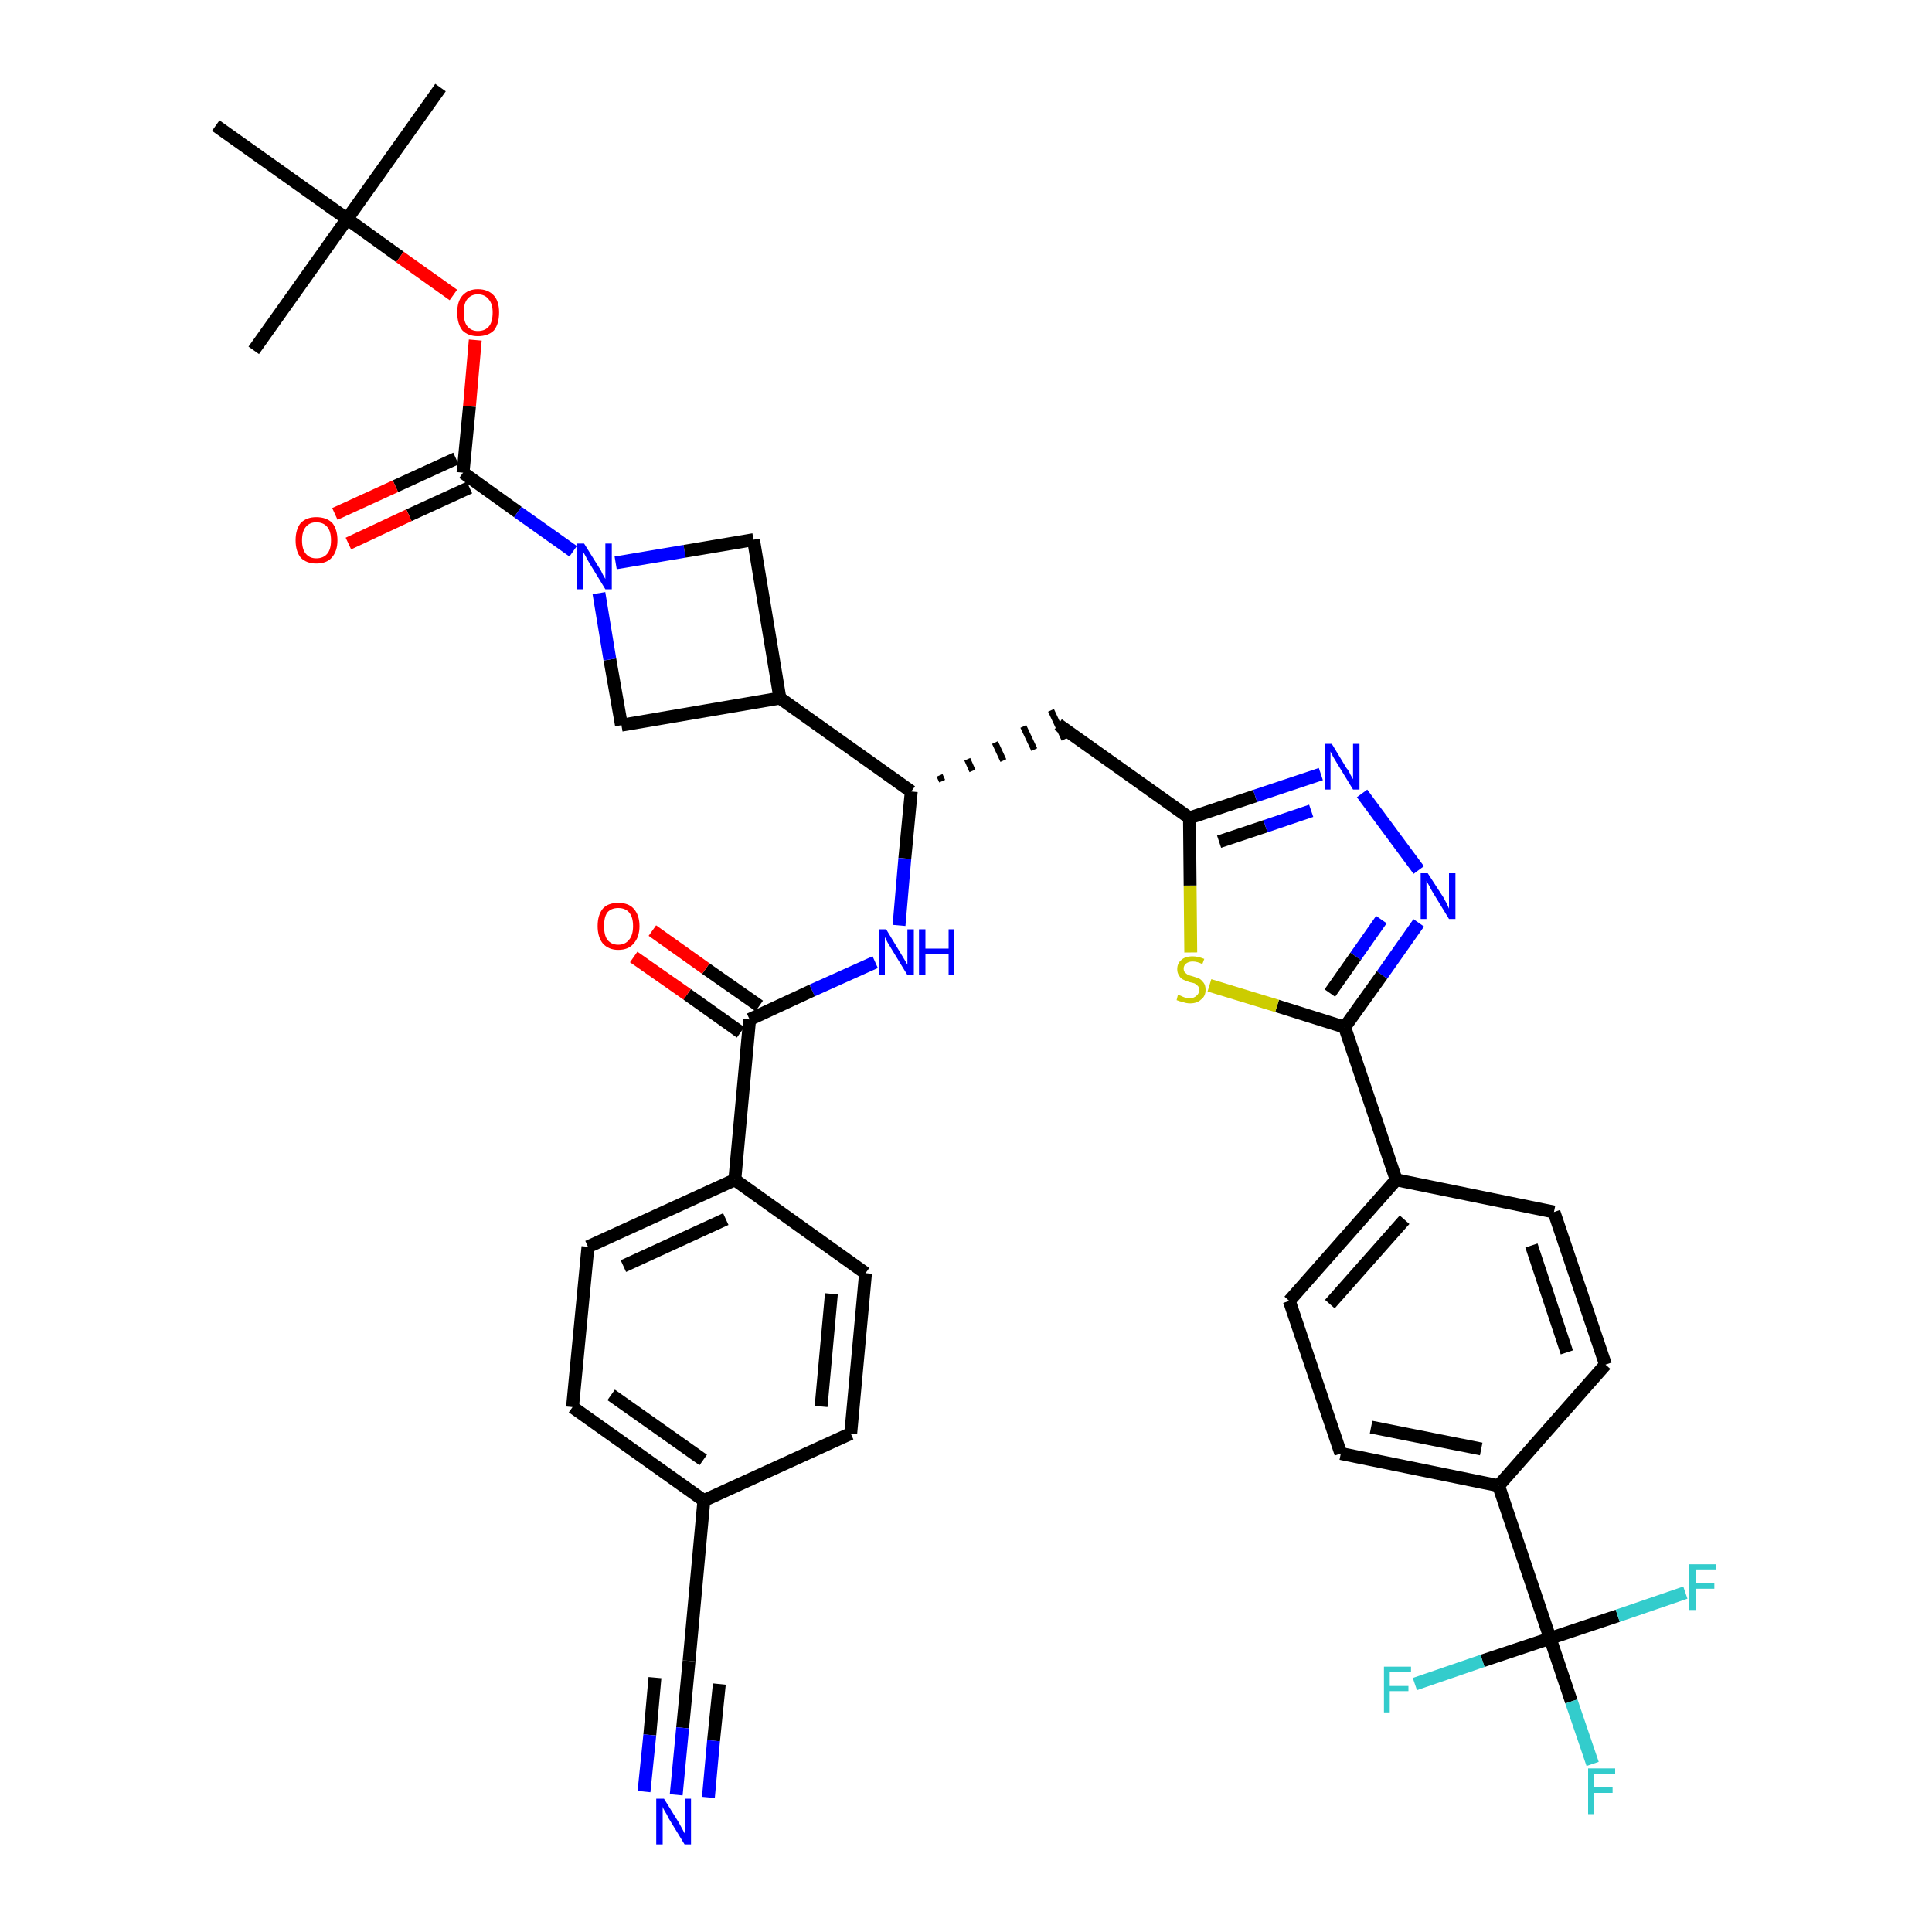 <?xml version='1.0' encoding='iso-8859-1'?>
<svg version='1.1' baseProfile='full'
              xmlns='http://www.w3.org/2000/svg'
                      xmlns:rdkit='http://www.rdkit.org/xml'
                      xmlns:xlink='http://www.w3.org/1999/xlink'
                  xml:space='preserve'
width='300px' height='300px' viewBox='0 0 300 300'>
<!-- END OF HEADER -->
<path class='bond-0 atom-0 atom-1' d='M 68.4,13.6 L 53.9,34.0' style='fill:none;fill-rule:evenodd;stroke:#000000;stroke-width:2.0px;stroke-linecap:butt;stroke-linejoin:miter;stroke-opacity:1' />
<path class='bond-1 atom-1 atom-2' d='M 53.9,34.0 L 39.4,54.4' style='fill:none;fill-rule:evenodd;stroke:#000000;stroke-width:2.0px;stroke-linecap:butt;stroke-linejoin:miter;stroke-opacity:1' />
<path class='bond-2 atom-1 atom-3' d='M 53.9,34.0 L 33.5,19.5' style='fill:none;fill-rule:evenodd;stroke:#000000;stroke-width:2.0px;stroke-linecap:butt;stroke-linejoin:miter;stroke-opacity:1' />
<path class='bond-3 atom-1 atom-4' d='M 53.9,34.0 L 62.1,39.9' style='fill:none;fill-rule:evenodd;stroke:#000000;stroke-width:2.0px;stroke-linecap:butt;stroke-linejoin:miter;stroke-opacity:1' />
<path class='bond-3 atom-1 atom-4' d='M 62.1,39.9 L 70.4,45.8' style='fill:none;fill-rule:evenodd;stroke:#FF0000;stroke-width:2.0px;stroke-linecap:butt;stroke-linejoin:miter;stroke-opacity:1' />
<path class='bond-4 atom-4 atom-5' d='M 73.8,52.8 L 72.9,63.1' style='fill:none;fill-rule:evenodd;stroke:#FF0000;stroke-width:2.0px;stroke-linecap:butt;stroke-linejoin:miter;stroke-opacity:1' />
<path class='bond-4 atom-4 atom-5' d='M 72.9,63.1 L 71.9,73.4' style='fill:none;fill-rule:evenodd;stroke:#000000;stroke-width:2.0px;stroke-linecap:butt;stroke-linejoin:miter;stroke-opacity:1' />
<path class='bond-5 atom-5 atom-6' d='M 70.8,71.2 L 61.4,75.5' style='fill:none;fill-rule:evenodd;stroke:#000000;stroke-width:2.0px;stroke-linecap:butt;stroke-linejoin:miter;stroke-opacity:1' />
<path class='bond-5 atom-5 atom-6' d='M 61.4,75.5 L 52.0,79.8' style='fill:none;fill-rule:evenodd;stroke:#FF0000;stroke-width:2.0px;stroke-linecap:butt;stroke-linejoin:miter;stroke-opacity:1' />
<path class='bond-5 atom-5 atom-6' d='M 72.9,75.7 L 63.5,80.0' style='fill:none;fill-rule:evenodd;stroke:#000000;stroke-width:2.0px;stroke-linecap:butt;stroke-linejoin:miter;stroke-opacity:1' />
<path class='bond-5 atom-5 atom-6' d='M 63.5,80.0 L 54.1,84.4' style='fill:none;fill-rule:evenodd;stroke:#FF0000;stroke-width:2.0px;stroke-linecap:butt;stroke-linejoin:miter;stroke-opacity:1' />
<path class='bond-6 atom-5 atom-7' d='M 71.9,73.4 L 80.4,79.5' style='fill:none;fill-rule:evenodd;stroke:#000000;stroke-width:2.0px;stroke-linecap:butt;stroke-linejoin:miter;stroke-opacity:1' />
<path class='bond-6 atom-5 atom-7' d='M 80.4,79.5 L 89.0,85.6' style='fill:none;fill-rule:evenodd;stroke:#0000FF;stroke-width:2.0px;stroke-linecap:butt;stroke-linejoin:miter;stroke-opacity:1' />
<path class='bond-7 atom-7 atom-8' d='M 95.6,87.4 L 106.3,85.6' style='fill:none;fill-rule:evenodd;stroke:#0000FF;stroke-width:2.0px;stroke-linecap:butt;stroke-linejoin:miter;stroke-opacity:1' />
<path class='bond-7 atom-7 atom-8' d='M 106.3,85.6 L 117.0,83.8' style='fill:none;fill-rule:evenodd;stroke:#000000;stroke-width:2.0px;stroke-linecap:butt;stroke-linejoin:miter;stroke-opacity:1' />
<path class='bond-38 atom-38 atom-7' d='M 96.5,112.6 L 94.7,102.4' style='fill:none;fill-rule:evenodd;stroke:#000000;stroke-width:2.0px;stroke-linecap:butt;stroke-linejoin:miter;stroke-opacity:1' />
<path class='bond-38 atom-38 atom-7' d='M 94.7,102.4 L 93.0,92.1' style='fill:none;fill-rule:evenodd;stroke:#0000FF;stroke-width:2.0px;stroke-linecap:butt;stroke-linejoin:miter;stroke-opacity:1' />
<path class='bond-8 atom-8 atom-9' d='M 117.0,83.8 L 121.1,108.4' style='fill:none;fill-rule:evenodd;stroke:#000000;stroke-width:2.0px;stroke-linecap:butt;stroke-linejoin:miter;stroke-opacity:1' />
<path class='bond-9 atom-9 atom-10' d='M 121.1,108.4 L 141.5,122.9' style='fill:none;fill-rule:evenodd;stroke:#000000;stroke-width:2.0px;stroke-linecap:butt;stroke-linejoin:miter;stroke-opacity:1' />
<path class='bond-37 atom-9 atom-38' d='M 121.1,108.4 L 96.5,112.6' style='fill:none;fill-rule:evenodd;stroke:#000000;stroke-width:2.0px;stroke-linecap:butt;stroke-linejoin:miter;stroke-opacity:1' />
<path class='bond-10 atom-10 atom-11' d='M 146.3,121.3 L 145.9,120.4' style='fill:none;fill-rule:evenodd;stroke:#000000;stroke-width:1.0px;stroke-linecap:butt;stroke-linejoin:miter;stroke-opacity:1' />
<path class='bond-10 atom-10 atom-11' d='M 151.0,119.7 L 150.2,117.9' style='fill:none;fill-rule:evenodd;stroke:#000000;stroke-width:1.0px;stroke-linecap:butt;stroke-linejoin:miter;stroke-opacity:1' />
<path class='bond-10 atom-10 atom-11' d='M 155.8,118.1 L 154.5,115.3' style='fill:none;fill-rule:evenodd;stroke:#000000;stroke-width:1.0px;stroke-linecap:butt;stroke-linejoin:miter;stroke-opacity:1' />
<path class='bond-10 atom-10 atom-11' d='M 160.6,116.4 L 158.9,112.8' style='fill:none;fill-rule:evenodd;stroke:#000000;stroke-width:1.0px;stroke-linecap:butt;stroke-linejoin:miter;stroke-opacity:1' />
<path class='bond-10 atom-10 atom-11' d='M 165.3,114.8 L 163.2,110.3' style='fill:none;fill-rule:evenodd;stroke:#000000;stroke-width:1.0px;stroke-linecap:butt;stroke-linejoin:miter;stroke-opacity:1' />
<path class='bond-26 atom-10 atom-27' d='M 141.5,122.9 L 140.5,133.3' style='fill:none;fill-rule:evenodd;stroke:#000000;stroke-width:2.0px;stroke-linecap:butt;stroke-linejoin:miter;stroke-opacity:1' />
<path class='bond-26 atom-10 atom-27' d='M 140.5,133.3 L 139.6,143.7' style='fill:none;fill-rule:evenodd;stroke:#0000FF;stroke-width:2.0px;stroke-linecap:butt;stroke-linejoin:miter;stroke-opacity:1' />
<path class='bond-11 atom-11 atom-12' d='M 164.3,112.5 L 184.7,127.0' style='fill:none;fill-rule:evenodd;stroke:#000000;stroke-width:2.0px;stroke-linecap:butt;stroke-linejoin:miter;stroke-opacity:1' />
<path class='bond-12 atom-12 atom-13' d='M 184.7,127.0 L 194.9,123.6' style='fill:none;fill-rule:evenodd;stroke:#000000;stroke-width:2.0px;stroke-linecap:butt;stroke-linejoin:miter;stroke-opacity:1' />
<path class='bond-12 atom-12 atom-13' d='M 194.9,123.6 L 205.1,120.2' style='fill:none;fill-rule:evenodd;stroke:#0000FF;stroke-width:2.0px;stroke-linecap:butt;stroke-linejoin:miter;stroke-opacity:1' />
<path class='bond-12 atom-12 atom-13' d='M 189.3,130.7 L 196.5,128.3' style='fill:none;fill-rule:evenodd;stroke:#000000;stroke-width:2.0px;stroke-linecap:butt;stroke-linejoin:miter;stroke-opacity:1' />
<path class='bond-12 atom-12 atom-13' d='M 196.5,128.3 L 203.6,125.9' style='fill:none;fill-rule:evenodd;stroke:#0000FF;stroke-width:2.0px;stroke-linecap:butt;stroke-linejoin:miter;stroke-opacity:1' />
<path class='bond-39 atom-26 atom-12' d='M 184.9,147.9 L 184.8,137.5' style='fill:none;fill-rule:evenodd;stroke:#CCCC00;stroke-width:2.0px;stroke-linecap:butt;stroke-linejoin:miter;stroke-opacity:1' />
<path class='bond-39 atom-26 atom-12' d='M 184.8,137.5 L 184.7,127.0' style='fill:none;fill-rule:evenodd;stroke:#000000;stroke-width:2.0px;stroke-linecap:butt;stroke-linejoin:miter;stroke-opacity:1' />
<path class='bond-13 atom-13 atom-14' d='M 211.5,123.2 L 220.3,135.1' style='fill:none;fill-rule:evenodd;stroke:#0000FF;stroke-width:2.0px;stroke-linecap:butt;stroke-linejoin:miter;stroke-opacity:1' />
<path class='bond-14 atom-14 atom-15' d='M 220.3,143.3 L 214.6,151.4' style='fill:none;fill-rule:evenodd;stroke:#0000FF;stroke-width:2.0px;stroke-linecap:butt;stroke-linejoin:miter;stroke-opacity:1' />
<path class='bond-14 atom-14 atom-15' d='M 214.6,151.4 L 208.8,159.5' style='fill:none;fill-rule:evenodd;stroke:#000000;stroke-width:2.0px;stroke-linecap:butt;stroke-linejoin:miter;stroke-opacity:1' />
<path class='bond-14 atom-14 atom-15' d='M 214.5,142.8 L 210.5,148.5' style='fill:none;fill-rule:evenodd;stroke:#0000FF;stroke-width:2.0px;stroke-linecap:butt;stroke-linejoin:miter;stroke-opacity:1' />
<path class='bond-14 atom-14 atom-15' d='M 210.5,148.5 L 206.5,154.2' style='fill:none;fill-rule:evenodd;stroke:#000000;stroke-width:2.0px;stroke-linecap:butt;stroke-linejoin:miter;stroke-opacity:1' />
<path class='bond-15 atom-15 atom-16' d='M 208.8,159.5 L 216.8,183.2' style='fill:none;fill-rule:evenodd;stroke:#000000;stroke-width:2.0px;stroke-linecap:butt;stroke-linejoin:miter;stroke-opacity:1' />
<path class='bond-25 atom-15 atom-26' d='M 208.8,159.5 L 198.3,156.2' style='fill:none;fill-rule:evenodd;stroke:#000000;stroke-width:2.0px;stroke-linecap:butt;stroke-linejoin:miter;stroke-opacity:1' />
<path class='bond-25 atom-15 atom-26' d='M 198.3,156.2 L 187.8,153.0' style='fill:none;fill-rule:evenodd;stroke:#CCCC00;stroke-width:2.0px;stroke-linecap:butt;stroke-linejoin:miter;stroke-opacity:1' />
<path class='bond-16 atom-16 atom-17' d='M 216.8,183.2 L 200.2,202.0' style='fill:none;fill-rule:evenodd;stroke:#000000;stroke-width:2.0px;stroke-linecap:butt;stroke-linejoin:miter;stroke-opacity:1' />
<path class='bond-16 atom-16 atom-17' d='M 218.1,189.4 L 206.5,202.5' style='fill:none;fill-rule:evenodd;stroke:#000000;stroke-width:2.0px;stroke-linecap:butt;stroke-linejoin:miter;stroke-opacity:1' />
<path class='bond-41 atom-25 atom-16' d='M 241.3,188.2 L 216.8,183.2' style='fill:none;fill-rule:evenodd;stroke:#000000;stroke-width:2.0px;stroke-linecap:butt;stroke-linejoin:miter;stroke-opacity:1' />
<path class='bond-17 atom-17 atom-18' d='M 200.2,202.0 L 208.2,225.7' style='fill:none;fill-rule:evenodd;stroke:#000000;stroke-width:2.0px;stroke-linecap:butt;stroke-linejoin:miter;stroke-opacity:1' />
<path class='bond-18 atom-18 atom-19' d='M 208.2,225.7 L 232.7,230.7' style='fill:none;fill-rule:evenodd;stroke:#000000;stroke-width:2.0px;stroke-linecap:butt;stroke-linejoin:miter;stroke-opacity:1' />
<path class='bond-18 atom-18 atom-19' d='M 212.9,221.6 L 230.0,225.0' style='fill:none;fill-rule:evenodd;stroke:#000000;stroke-width:2.0px;stroke-linecap:butt;stroke-linejoin:miter;stroke-opacity:1' />
<path class='bond-19 atom-19 atom-20' d='M 232.7,230.7 L 240.7,254.4' style='fill:none;fill-rule:evenodd;stroke:#000000;stroke-width:2.0px;stroke-linecap:butt;stroke-linejoin:miter;stroke-opacity:1' />
<path class='bond-23 atom-19 atom-24' d='M 232.7,230.7 L 249.3,211.9' style='fill:none;fill-rule:evenodd;stroke:#000000;stroke-width:2.0px;stroke-linecap:butt;stroke-linejoin:miter;stroke-opacity:1' />
<path class='bond-20 atom-20 atom-21' d='M 240.7,254.4 L 244.0,264.2' style='fill:none;fill-rule:evenodd;stroke:#000000;stroke-width:2.0px;stroke-linecap:butt;stroke-linejoin:miter;stroke-opacity:1' />
<path class='bond-20 atom-20 atom-21' d='M 244.0,264.2 L 247.3,273.9' style='fill:none;fill-rule:evenodd;stroke:#33CCCC;stroke-width:2.0px;stroke-linecap:butt;stroke-linejoin:miter;stroke-opacity:1' />
<path class='bond-21 atom-20 atom-22' d='M 240.7,254.4 L 230.2,257.9' style='fill:none;fill-rule:evenodd;stroke:#000000;stroke-width:2.0px;stroke-linecap:butt;stroke-linejoin:miter;stroke-opacity:1' />
<path class='bond-21 atom-20 atom-22' d='M 230.2,257.9 L 219.7,261.5' style='fill:none;fill-rule:evenodd;stroke:#33CCCC;stroke-width:2.0px;stroke-linecap:butt;stroke-linejoin:miter;stroke-opacity:1' />
<path class='bond-22 atom-20 atom-23' d='M 240.7,254.4 L 251.2,250.9' style='fill:none;fill-rule:evenodd;stroke:#000000;stroke-width:2.0px;stroke-linecap:butt;stroke-linejoin:miter;stroke-opacity:1' />
<path class='bond-22 atom-20 atom-23' d='M 251.2,250.9 L 261.7,247.3' style='fill:none;fill-rule:evenodd;stroke:#33CCCC;stroke-width:2.0px;stroke-linecap:butt;stroke-linejoin:miter;stroke-opacity:1' />
<path class='bond-24 atom-24 atom-25' d='M 249.3,211.9 L 241.3,188.2' style='fill:none;fill-rule:evenodd;stroke:#000000;stroke-width:2.0px;stroke-linecap:butt;stroke-linejoin:miter;stroke-opacity:1' />
<path class='bond-24 atom-24 atom-25' d='M 243.3,210.0 L 237.8,193.4' style='fill:none;fill-rule:evenodd;stroke:#000000;stroke-width:2.0px;stroke-linecap:butt;stroke-linejoin:miter;stroke-opacity:1' />
<path class='bond-27 atom-27 atom-28' d='M 135.9,149.4 L 126.1,153.8' style='fill:none;fill-rule:evenodd;stroke:#0000FF;stroke-width:2.0px;stroke-linecap:butt;stroke-linejoin:miter;stroke-opacity:1' />
<path class='bond-27 atom-27 atom-28' d='M 126.1,153.8 L 116.4,158.3' style='fill:none;fill-rule:evenodd;stroke:#000000;stroke-width:2.0px;stroke-linecap:butt;stroke-linejoin:miter;stroke-opacity:1' />
<path class='bond-28 atom-28 atom-29' d='M 117.9,156.2 L 109.6,150.4' style='fill:none;fill-rule:evenodd;stroke:#000000;stroke-width:2.0px;stroke-linecap:butt;stroke-linejoin:miter;stroke-opacity:1' />
<path class='bond-28 atom-28 atom-29' d='M 109.6,150.4 L 101.3,144.5' style='fill:none;fill-rule:evenodd;stroke:#FF0000;stroke-width:2.0px;stroke-linecap:butt;stroke-linejoin:miter;stroke-opacity:1' />
<path class='bond-28 atom-28 atom-29' d='M 115.0,160.3 L 106.7,154.4' style='fill:none;fill-rule:evenodd;stroke:#000000;stroke-width:2.0px;stroke-linecap:butt;stroke-linejoin:miter;stroke-opacity:1' />
<path class='bond-28 atom-28 atom-29' d='M 106.7,154.4 L 98.4,148.6' style='fill:none;fill-rule:evenodd;stroke:#FF0000;stroke-width:2.0px;stroke-linecap:butt;stroke-linejoin:miter;stroke-opacity:1' />
<path class='bond-29 atom-28 atom-30' d='M 116.4,158.3 L 114.1,183.2' style='fill:none;fill-rule:evenodd;stroke:#000000;stroke-width:2.0px;stroke-linecap:butt;stroke-linejoin:miter;stroke-opacity:1' />
<path class='bond-30 atom-30 atom-31' d='M 114.1,183.2 L 91.3,193.6' style='fill:none;fill-rule:evenodd;stroke:#000000;stroke-width:2.0px;stroke-linecap:butt;stroke-linejoin:miter;stroke-opacity:1' />
<path class='bond-30 atom-30 atom-31' d='M 112.7,189.3 L 96.8,196.6' style='fill:none;fill-rule:evenodd;stroke:#000000;stroke-width:2.0px;stroke-linecap:butt;stroke-linejoin:miter;stroke-opacity:1' />
<path class='bond-40 atom-37 atom-30' d='M 134.4,197.7 L 114.1,183.2' style='fill:none;fill-rule:evenodd;stroke:#000000;stroke-width:2.0px;stroke-linecap:butt;stroke-linejoin:miter;stroke-opacity:1' />
<path class='bond-31 atom-31 atom-32' d='M 91.3,193.6 L 88.9,218.5' style='fill:none;fill-rule:evenodd;stroke:#000000;stroke-width:2.0px;stroke-linecap:butt;stroke-linejoin:miter;stroke-opacity:1' />
<path class='bond-32 atom-32 atom-33' d='M 88.9,218.5 L 109.3,233.0' style='fill:none;fill-rule:evenodd;stroke:#000000;stroke-width:2.0px;stroke-linecap:butt;stroke-linejoin:miter;stroke-opacity:1' />
<path class='bond-32 atom-32 atom-33' d='M 94.9,216.6 L 109.2,226.7' style='fill:none;fill-rule:evenodd;stroke:#000000;stroke-width:2.0px;stroke-linecap:butt;stroke-linejoin:miter;stroke-opacity:1' />
<path class='bond-33 atom-33 atom-34' d='M 109.3,233.0 L 107.0,257.9' style='fill:none;fill-rule:evenodd;stroke:#000000;stroke-width:2.0px;stroke-linecap:butt;stroke-linejoin:miter;stroke-opacity:1' />
<path class='bond-35 atom-33 atom-36' d='M 109.3,233.0 L 132.1,222.6' style='fill:none;fill-rule:evenodd;stroke:#000000;stroke-width:2.0px;stroke-linecap:butt;stroke-linejoin:miter;stroke-opacity:1' />
<path class='bond-34 atom-34 atom-35' d='M 107.0,257.9 L 106.0,268.3' style='fill:none;fill-rule:evenodd;stroke:#000000;stroke-width:2.0px;stroke-linecap:butt;stroke-linejoin:miter;stroke-opacity:1' />
<path class='bond-34 atom-34 atom-35' d='M 106.0,268.3 L 105.0,278.7' style='fill:none;fill-rule:evenodd;stroke:#0000FF;stroke-width:2.0px;stroke-linecap:butt;stroke-linejoin:miter;stroke-opacity:1' />
<path class='bond-34 atom-34 atom-35' d='M 101.7,260.5 L 100.9,269.4' style='fill:none;fill-rule:evenodd;stroke:#000000;stroke-width:2.0px;stroke-linecap:butt;stroke-linejoin:miter;stroke-opacity:1' />
<path class='bond-34 atom-34 atom-35' d='M 100.9,269.4 L 100.0,278.2' style='fill:none;fill-rule:evenodd;stroke:#0000FF;stroke-width:2.0px;stroke-linecap:butt;stroke-linejoin:miter;stroke-opacity:1' />
<path class='bond-34 atom-34 atom-35' d='M 111.7,261.5 L 110.8,270.3' style='fill:none;fill-rule:evenodd;stroke:#000000;stroke-width:2.0px;stroke-linecap:butt;stroke-linejoin:miter;stroke-opacity:1' />
<path class='bond-34 atom-34 atom-35' d='M 110.8,270.3 L 110.0,279.1' style='fill:none;fill-rule:evenodd;stroke:#0000FF;stroke-width:2.0px;stroke-linecap:butt;stroke-linejoin:miter;stroke-opacity:1' />
<path class='bond-36 atom-36 atom-37' d='M 132.1,222.6 L 134.4,197.7' style='fill:none;fill-rule:evenodd;stroke:#000000;stroke-width:2.0px;stroke-linecap:butt;stroke-linejoin:miter;stroke-opacity:1' />
<path class='bond-36 atom-36 atom-37' d='M 127.5,218.4 L 129.1,200.9' style='fill:none;fill-rule:evenodd;stroke:#000000;stroke-width:2.0px;stroke-linecap:butt;stroke-linejoin:miter;stroke-opacity:1' />
<path  class='atom-4' d='M 71.0 48.5
Q 71.0 46.8, 71.8 45.9
Q 72.7 44.9, 74.2 44.9
Q 75.8 44.9, 76.7 45.9
Q 77.5 46.8, 77.5 48.5
Q 77.5 50.3, 76.7 51.3
Q 75.8 52.2, 74.2 52.2
Q 72.7 52.2, 71.8 51.3
Q 71.0 50.3, 71.0 48.5
M 74.2 51.4
Q 75.3 51.4, 75.9 50.7
Q 76.5 50.0, 76.5 48.5
Q 76.5 47.2, 75.9 46.5
Q 75.3 45.7, 74.2 45.7
Q 73.2 45.7, 72.6 46.4
Q 72.0 47.1, 72.0 48.5
Q 72.0 50.0, 72.6 50.7
Q 73.2 51.4, 74.2 51.4
' fill='#FF0000'/>
<path  class='atom-6' d='M 45.9 83.9
Q 45.9 82.2, 46.7 81.2
Q 47.6 80.3, 49.1 80.3
Q 50.7 80.3, 51.6 81.2
Q 52.4 82.2, 52.4 83.9
Q 52.4 85.6, 51.5 86.6
Q 50.7 87.5, 49.1 87.5
Q 47.6 87.5, 46.7 86.6
Q 45.9 85.6, 45.9 83.9
M 49.1 86.7
Q 50.2 86.7, 50.8 86.0
Q 51.4 85.3, 51.4 83.9
Q 51.4 82.5, 50.8 81.8
Q 50.2 81.1, 49.1 81.1
Q 48.1 81.1, 47.5 81.8
Q 46.9 82.5, 46.9 83.9
Q 46.9 85.3, 47.5 86.0
Q 48.1 86.7, 49.1 86.7
' fill='#FF0000'/>
<path  class='atom-7' d='M 90.7 84.4
L 93.0 88.1
Q 93.3 88.5, 93.6 89.2
Q 94.0 89.9, 94.0 89.9
L 94.0 84.4
L 95.0 84.4
L 95.0 91.5
L 94.0 91.5
L 91.5 87.4
Q 91.2 86.9, 90.9 86.3
Q 90.6 85.8, 90.5 85.6
L 90.5 91.5
L 89.6 91.5
L 89.6 84.4
L 90.7 84.4
' fill='#0000FF'/>
<path  class='atom-13' d='M 206.8 115.5
L 209.1 119.3
Q 209.4 119.6, 209.7 120.3
Q 210.1 121.0, 210.1 121.0
L 210.1 115.5
L 211.1 115.5
L 211.1 122.6
L 210.1 122.6
L 207.6 118.5
Q 207.3 118.0, 207.0 117.5
Q 206.7 116.9, 206.6 116.7
L 206.6 122.6
L 205.7 122.6
L 205.7 115.5
L 206.8 115.5
' fill='#0000FF'/>
<path  class='atom-14' d='M 221.7 135.6
L 224.1 139.3
Q 224.3 139.7, 224.7 140.4
Q 225.0 141.1, 225.0 141.1
L 225.0 135.6
L 226.0 135.6
L 226.0 142.7
L 225.0 142.7
L 222.5 138.6
Q 222.2 138.1, 221.9 137.5
Q 221.6 137.0, 221.5 136.8
L 221.5 142.7
L 220.6 142.7
L 220.6 135.6
L 221.7 135.6
' fill='#0000FF'/>
<path  class='atom-21' d='M 246.6 274.6
L 250.8 274.6
L 250.8 275.4
L 247.5 275.4
L 247.5 277.5
L 250.4 277.5
L 250.4 278.4
L 247.5 278.4
L 247.5 281.7
L 246.6 281.7
L 246.6 274.6
' fill='#33CCCC'/>
<path  class='atom-22' d='M 214.9 258.8
L 219.1 258.8
L 219.1 259.6
L 215.8 259.6
L 215.8 261.8
L 218.7 261.8
L 218.7 262.6
L 215.8 262.6
L 215.8 265.9
L 214.9 265.9
L 214.9 258.8
' fill='#33CCCC'/>
<path  class='atom-23' d='M 262.3 242.9
L 266.5 242.9
L 266.5 243.7
L 263.3 243.7
L 263.3 245.8
L 266.2 245.8
L 266.2 246.7
L 263.3 246.7
L 263.3 250.0
L 262.3 250.0
L 262.3 242.9
' fill='#33CCCC'/>
<path  class='atom-26' d='M 182.9 154.5
Q 183.0 154.5, 183.3 154.6
Q 183.7 154.8, 184.0 154.9
Q 184.4 155.0, 184.8 155.0
Q 185.4 155.0, 185.8 154.6
Q 186.2 154.3, 186.2 153.7
Q 186.2 153.3, 186.0 153.1
Q 185.8 152.9, 185.5 152.7
Q 185.2 152.6, 184.7 152.5
Q 184.1 152.3, 183.7 152.1
Q 183.3 151.9, 183.1 151.5
Q 182.8 151.1, 182.8 150.5
Q 182.8 149.6, 183.4 149.1
Q 184.0 148.5, 185.2 148.5
Q 186.0 148.5, 187.0 148.9
L 186.7 149.7
Q 185.9 149.3, 185.2 149.3
Q 184.6 149.3, 184.2 149.6
Q 183.8 149.9, 183.8 150.4
Q 183.8 150.8, 184.0 151.0
Q 184.2 151.2, 184.5 151.4
Q 184.8 151.5, 185.2 151.6
Q 185.9 151.8, 186.3 152.0
Q 186.6 152.2, 186.9 152.6
Q 187.2 153.0, 187.2 153.7
Q 187.2 154.7, 186.5 155.2
Q 185.9 155.8, 184.8 155.8
Q 184.2 155.8, 183.7 155.6
Q 183.2 155.5, 182.7 155.3
L 182.9 154.5
' fill='#CCCC00'/>
<path  class='atom-27' d='M 137.6 144.3
L 139.9 148.1
Q 140.1 148.4, 140.5 149.1
Q 140.9 149.8, 140.9 149.8
L 140.9 144.3
L 141.9 144.3
L 141.9 151.4
L 140.9 151.4
L 138.4 147.3
Q 138.1 146.8, 137.8 146.3
Q 137.5 145.7, 137.4 145.5
L 137.4 151.4
L 136.5 151.4
L 136.5 144.3
L 137.6 144.3
' fill='#0000FF'/>
<path  class='atom-27' d='M 142.7 144.3
L 143.7 144.3
L 143.7 147.3
L 147.3 147.3
L 147.3 144.3
L 148.2 144.3
L 148.2 151.4
L 147.3 151.4
L 147.3 148.1
L 143.7 148.1
L 143.7 151.4
L 142.7 151.4
L 142.7 144.3
' fill='#0000FF'/>
<path  class='atom-29' d='M 92.8 143.8
Q 92.8 142.1, 93.6 141.1
Q 94.4 140.2, 96.0 140.2
Q 97.6 140.2, 98.4 141.1
Q 99.3 142.1, 99.3 143.8
Q 99.3 145.5, 98.4 146.5
Q 97.6 147.5, 96.0 147.5
Q 94.5 147.5, 93.6 146.5
Q 92.8 145.5, 92.8 143.8
M 96.0 146.7
Q 97.1 146.7, 97.7 145.9
Q 98.3 145.2, 98.3 143.8
Q 98.3 142.4, 97.7 141.7
Q 97.1 141.0, 96.0 141.0
Q 94.9 141.0, 94.3 141.7
Q 93.8 142.4, 93.8 143.8
Q 93.8 145.2, 94.3 145.9
Q 94.9 146.7, 96.0 146.7
' fill='#FF0000'/>
<path  class='atom-35' d='M 103.1 279.3
L 105.4 283.0
Q 105.6 283.4, 106.0 284.1
Q 106.3 284.7, 106.4 284.8
L 106.4 279.3
L 107.3 279.3
L 107.3 286.4
L 106.3 286.4
L 103.8 282.3
Q 103.6 281.8, 103.2 281.2
Q 102.9 280.7, 102.9 280.5
L 102.9 286.4
L 101.9 286.4
L 101.9 279.3
L 103.1 279.3
' fill='#0000FF'/>
</svg>
